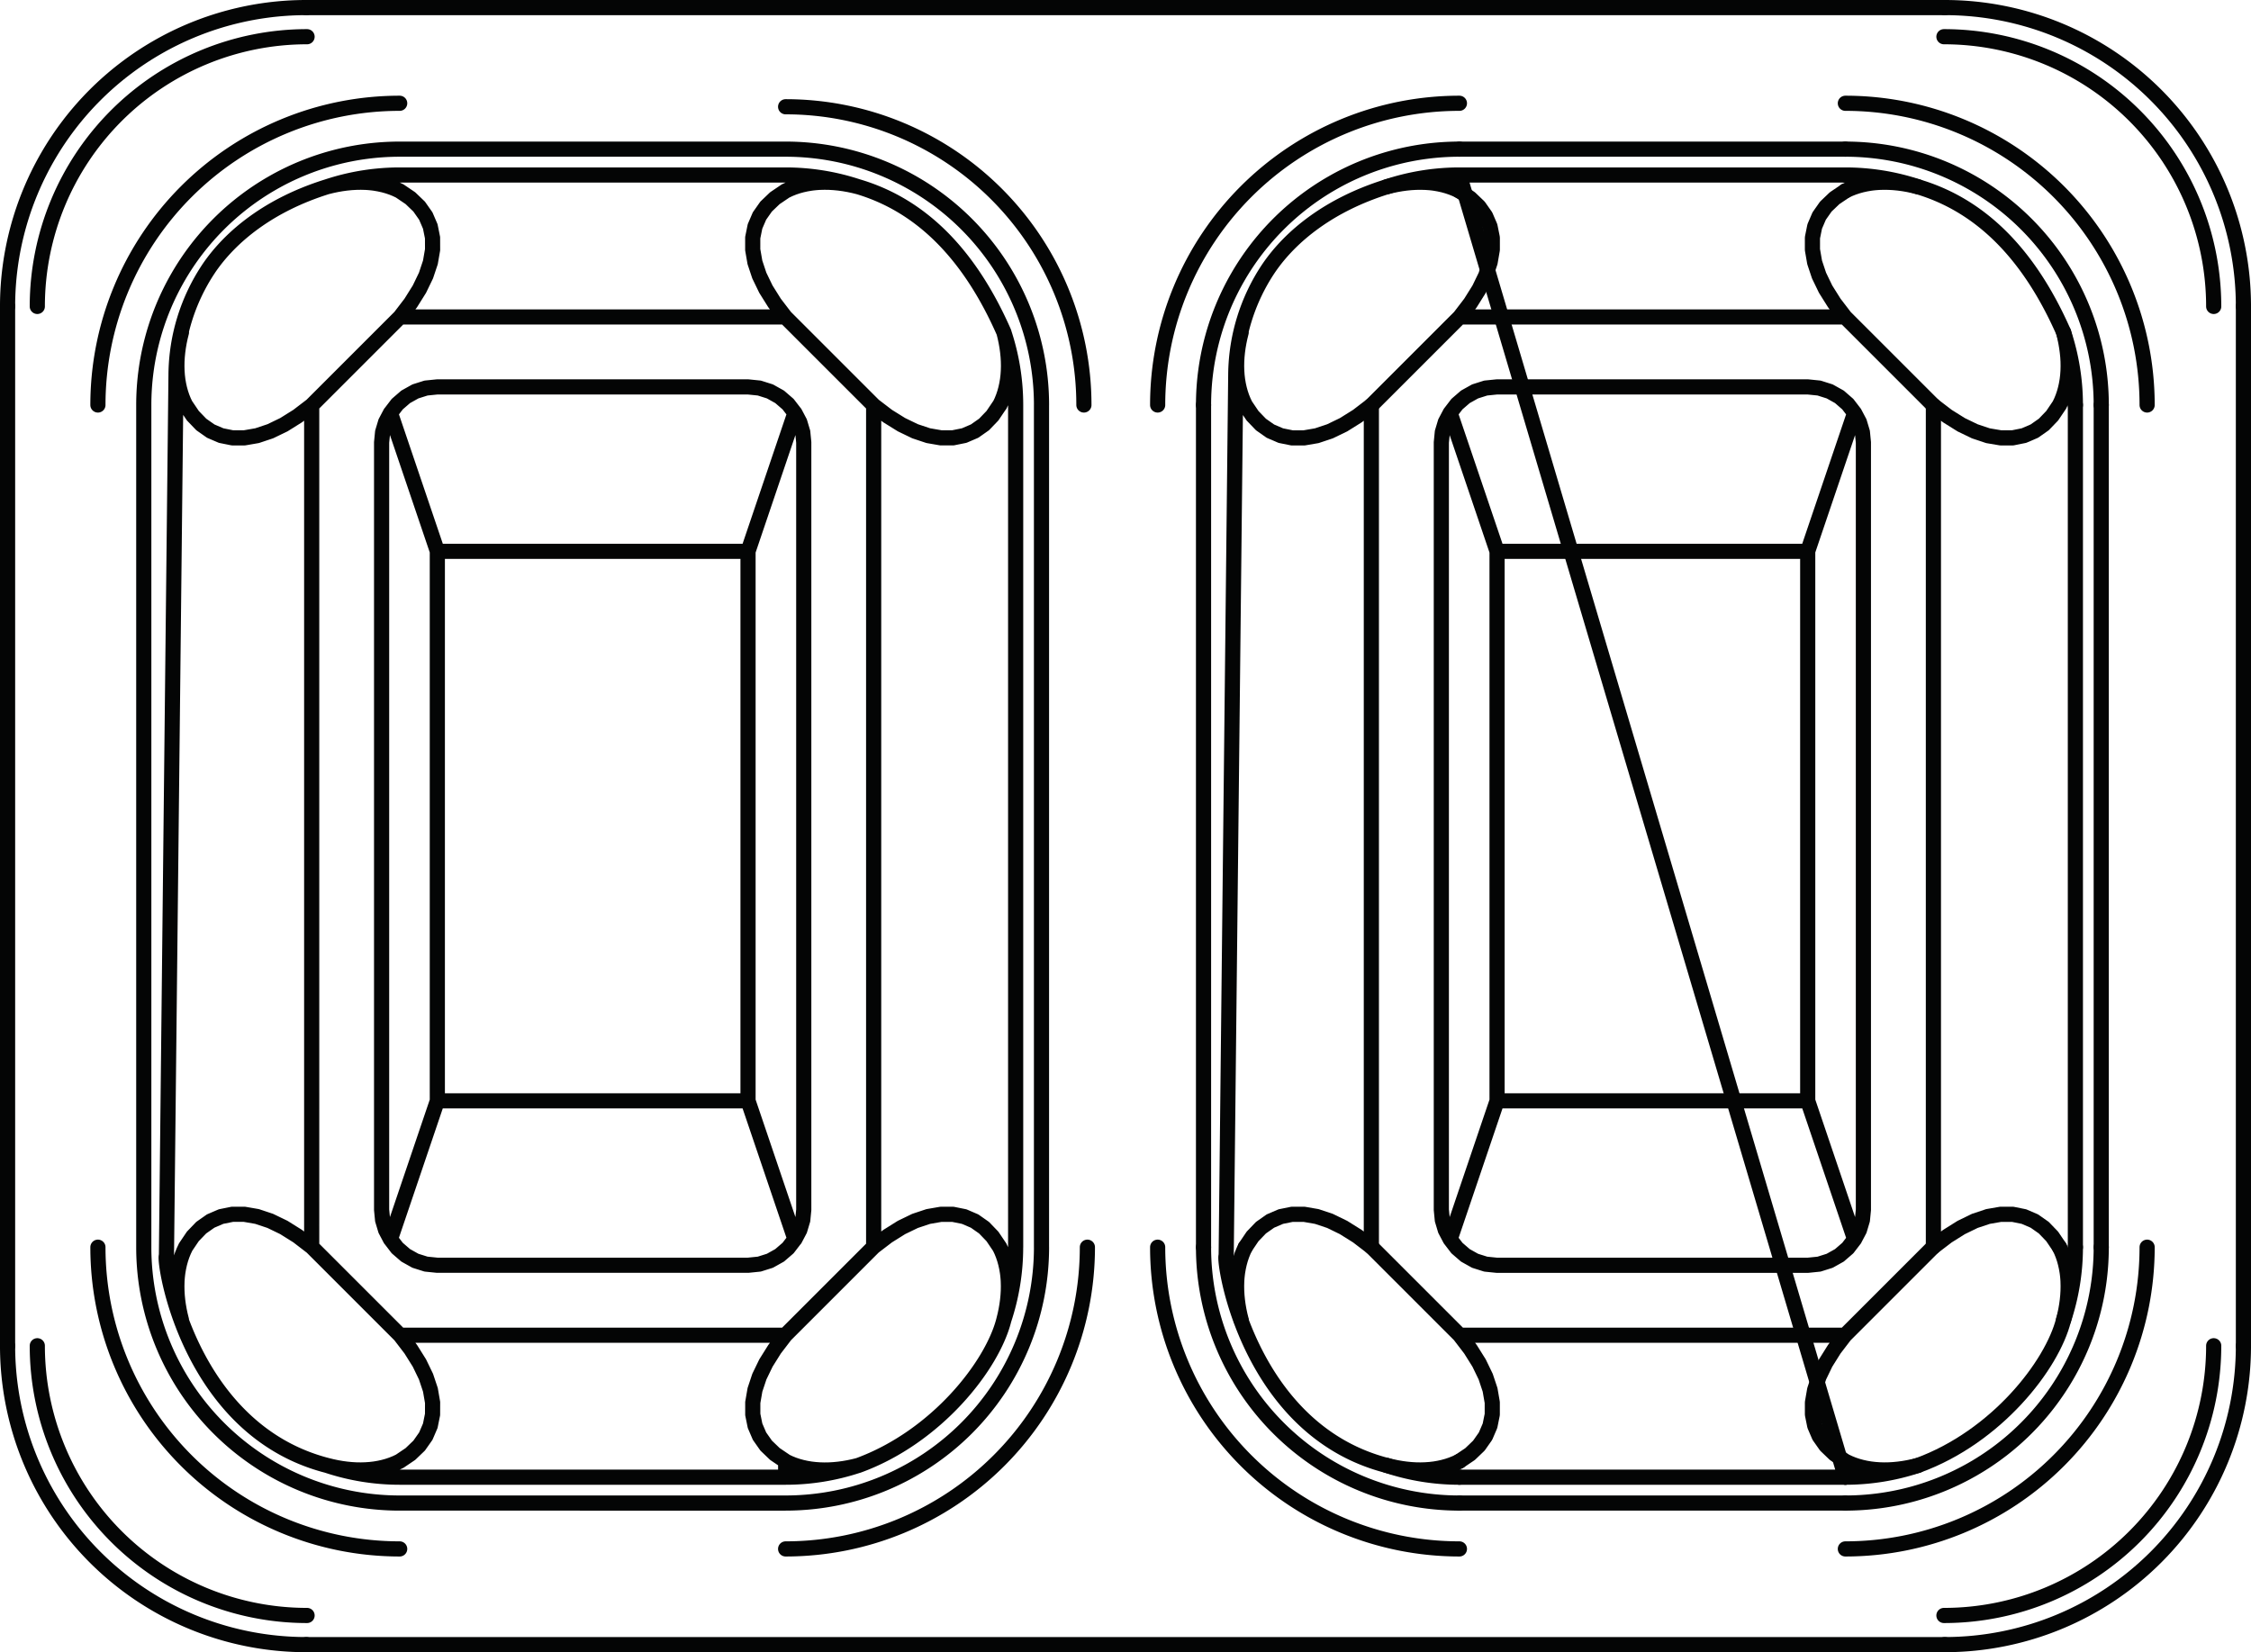 <svg xmlns="http://www.w3.org/2000/svg" width="296.968" height="218" viewBox="0 0 296.968 218">
  <g id="Group_711" data-name="Group 711" transform="translate(295.968 1) rotate(90)">
    <path id="Path_1539" data-name="Path 1539" d="M0,0A39.81,39.81,0,0,0,39.81,39.81" transform="translate(12.626 103.432)" fill="none" stroke="#040505" stroke-linecap="round" stroke-miterlimit="10" stroke-width="2"/>
    <path id="Path_1540" data-name="Path 1540" d="M0,0A35.588,35.588,0,0,0,35.588,35.588" transform="translate(3.844 255.458)" fill="none" stroke="#040505" stroke-linecap="round" stroke-miterlimit="10" stroke-width="2"/>
    <path id="Path_1541" data-name="Path 1541" d="M35.588,35.588A35.588,35.588,0,0,0,0,0" transform="translate(176.567 3.922)" fill="none" stroke="#040505" stroke-linecap="round" stroke-miterlimit="10" stroke-width="2"/>
    <path id="Path_1542" data-name="Path 1542" d="M0,35.588A35.588,35.588,0,0,0,35.588,0" transform="translate(176.567 255.458)" fill="none" stroke="#040505" stroke-linecap="round" stroke-miterlimit="10" stroke-width="2"/>
    <path id="Path_1543" data-name="Path 1543" d="M35.588,0A35.588,35.588,0,0,0,0,35.588" transform="translate(3.844 3.922)" fill="none" stroke="#040505" stroke-linecap="round" stroke-miterlimit="10" stroke-width="2"/>
    <path id="Path_1544" data-name="Path 1544" d="M39.81,0A39.81,39.81,0,0,0,0,39.81" transform="translate(12.626 12.704)" fill="none" stroke="#040505" stroke-linecap="round" stroke-miterlimit="10" stroke-width="2"/>
    <path id="Path_1545" data-name="Path 1545" d="M0,0" transform="translate(203.373 197.102)" fill="none" stroke="#040505" stroke-linecap="round" stroke-miterlimit="10" stroke-width="2"/>
    <path id="Path_1546" data-name="Path 1546" d="M39.81,39.81A39.81,39.81,0,0,0,0,0" transform="translate(163.563 12.704)" fill="none" stroke="#040505" stroke-linecap="round" stroke-miterlimit="10" stroke-width="2"/>
    <path id="Path_1547" data-name="Path 1547" d="M0,39.81A39.81,39.81,0,0,0,39.81,0" transform="translate(163.563 103.432)" fill="none" stroke="#040505" stroke-linecap="round" stroke-miterlimit="10" stroke-width="2"/>
    <path id="Path_1548" data-name="Path 1548" d="M0,0" transform="translate(202.913 197.102)" fill="none" stroke="#040505" stroke-linecap="round" stroke-miterlimit="10" stroke-width="2"/>
    <path id="Path_1549" data-name="Path 1549" d="M0,0" transform="translate(176.567 0.892)" fill="none" stroke="#040505" stroke-linecap="round" stroke-miterlimit="10" stroke-width="2"/>
    <path id="Path_1550" data-name="Path 1550" d="M0,0" transform="translate(215.186 39.51)" fill="none" stroke="#040505" stroke-linecap="round" stroke-miterlimit="10" stroke-width="2"/>
    <path id="Path_1551" data-name="Path 1551" d="M0,0" transform="translate(0.814 39.51)" fill="none" stroke="#040505" stroke-linecap="round" stroke-miterlimit="10" stroke-width="2"/>
    <path id="Path_1552" data-name="Path 1552" d="M0,0" transform="translate(39.433 0.892)" fill="none" stroke="#040505" stroke-linecap="round" stroke-miterlimit="10" stroke-width="2"/>
    <path id="Path_1553" data-name="Path 1553" d="M33.758,33.757A33.757,33.757,0,0,0,0,0" transform="translate(163.563 18.757)" fill="none" stroke="#040505" stroke-linecap="round" stroke-miterlimit="10" stroke-width="2"/>
    <path id="Path_1554" data-name="Path 1554" d="M33.757,0A33.757,33.757,0,0,0,0,33.757" transform="translate(18.679 18.757)" fill="none" stroke="#040505" stroke-linecap="round" stroke-miterlimit="10" stroke-width="2"/>
    <path id="Path_1555" data-name="Path 1555" d="M0,33.758A33.758,33.758,0,0,0,33.758,0" transform="translate(163.563 103.432)" fill="none" stroke="#040505" stroke-linecap="round" stroke-miterlimit="10" stroke-width="2"/>
    <path id="Path_1556" data-name="Path 1556" d="M0,0A33.757,33.757,0,0,0,33.757,33.758" transform="translate(18.679 103.432)" fill="none" stroke="#040505" stroke-linecap="round" stroke-miterlimit="10" stroke-width="2"/>
    <path id="Path_1557" data-name="Path 1557" d="M0,39.406A39.406,39.406,0,0,0,39.406,0" transform="translate(176.594 255.562)" fill="none" stroke="#040505" stroke-linecap="round" stroke-miterlimit="10" stroke-width="2"/>
    <path id="Path_1558" data-name="Path 1558" d="M39.406,39.406A39.407,39.407,0,0,0,0,0" transform="translate(176.594 0)" fill="none" stroke="#040505" stroke-linecap="round" stroke-miterlimit="10" stroke-width="2"/>
    <path id="Path_1559" data-name="Path 1559" d="M39.406,0A39.406,39.406,0,0,0,0,39.406" transform="translate(0 0)" fill="none" stroke="#040505" stroke-linecap="round" stroke-miterlimit="10" stroke-width="2"/>
    <path id="Path_1560" data-name="Path 1560" d="M0,0A39.406,39.406,0,0,0,39.406,39.406" transform="translate(0 255.562)" fill="none" stroke="#040505" stroke-linecap="round" stroke-miterlimit="10" stroke-width="2"/>
    <path id="Path_1561" data-name="Path 1561" d="M1.556,9.593A30.349,30.349,0,0,0,0,0" transform="translate(192.353 42.921)" fill="none" stroke="#040505" stroke-linecap="round" stroke-miterlimit="10" stroke-width="2"/>
    <path id="Path_1562" data-name="Path 1562" d="M0,9.593A30.345,30.345,0,0,0,1.556,0" transform="translate(192.353 103.432)" fill="none" stroke="#040505" stroke-linecap="round" stroke-miterlimit="10" stroke-width="2"/>
    <path id="Path_1563" data-name="Path 1563" d="M9.592,0A30.345,30.345,0,0,0,0,1.556" transform="translate(42.844 22.169)" fill="none" stroke="#040505" stroke-linecap="round" stroke-miterlimit="10" stroke-width="2"/>
    <path id="Path_1564" data-name="Path 1564" d="M0,0" transform="translate(25.932 37.213)" fill="none" stroke="#040505" stroke-linecap="round" stroke-miterlimit="10" stroke-width="2"/>
    <path id="Path_1565" data-name="Path 1565" d="M0,0A30.349,30.349,0,0,0,1.556,9.593" transform="translate(22.091 103.432)" fill="none" stroke="#040505" stroke-linecap="round" stroke-miterlimit="10" stroke-width="2"/>
    <path id="Path_1566" data-name="Path 1566" d="M1.556,0A30.353,30.353,0,0,0,0,9.593" transform="translate(22.091 42.921)" fill="none" stroke="#040505" stroke-linecap="round" stroke-miterlimit="10" stroke-width="2"/>
    <path id="Path_1567" data-name="Path 1567" d="M9.593,1.556A30.348,30.348,0,0,0,0,0" transform="translate(163.563 22.169)" fill="none" stroke="#040505" stroke-linecap="round" stroke-miterlimit="10" stroke-width="2"/>
    <path id="Path_1568" data-name="Path 1568" d="M28.295,91.926,16.63,80.261M28.295,17.778,16.63,29.443M150.986,80.261,139.322,91.926m11.665-62.483L139.322,17.778m.05,90.777.513.244.529.213.544.183.558.155.572.126.586.1.3.039.3.032.153.013.153.012.154.01.154.008.619.016.624-.011.628-.037.633-.062.637-.087.642-.111.646-.136.651-.16M139.371,1.148l.513-.243.529-.213.544-.183.558-.154.572-.126.586-.1.3-.039.3-.032.153-.013.153-.012.154-.01.154-.008L144.5,0l.624.011.628.037.633.062.637.087.642.111.646.136.65.16c6,1.51,15.427,8.859,19.2,19.2l.16.651.135.646.112.642.087.638.062.634.037.63.01.625-.017.621-.044.611-.071.6-.1.585-.126.571-.154.557-.183.543-.213.528-.243.513M16.63,80.261l-1.844-1.41-1.827-1.144-1.792-.867-1.739-.58-1.671-.289-1.587,0-1.487.3-1.373.59-1.246.875L.958,78.892,0,80.311M16.63,29.443V80.261m0-50.818-1.844,1.41L12.959,32l-1.792.866-1.739.581-1.671.289-1.587,0-1.487-.3-1.373-.59-1.246-.876L.958,30.811,0,29.393M150.986,80.261V29.443m16.63,50.868-.958-1.418-1.107-1.152-1.246-.875-1.373-.59-1.486-.3-1.587,0-1.671.289-1.74.58-1.791.867-1.827,1.144-1.844,1.41m16.63-50.868-.958,1.418-1.107,1.152-1.246.876-1.373.59-1.486.3-1.587,0-1.671-.289-1.74-.581L154.657,32l-1.827-1.144-1.844-1.41m18.731-.05h-2.1" transform="translate(24.192 23.122)" fill="none" stroke="#040505" stroke-linecap="round" stroke-linejoin="round" stroke-width="2"/>
    <path id="Path_1569" data-name="Path 1569" d="M2.1,30.346l-.243-.513L1.645,29.3l-.183-.544L1.308,28.2l-.126-.572-.1-.586-.039-.3-.032-.3L1,26.293.987,26.14l-.01-.154-.008-.154-.016-.619.011-.624L1,23.961l.062-.632.087-.637.111-.642L1.4,21.4l.16-.651c2.551-8.536,9.2-14.8,19.2-19.2L21.4,1.4l.647-.136.642-.111.639-.087L23.964,1l.63-.037.626-.01.62.016.611.043.6.071.585.1.571.126.557.154.543.183.528.213.513.243M141.422,92.879H30.4m-.05,16.63,1.419-.958,1.152-1.107.875-1.246.59-1.373.3-1.486,0-1.587L34.4,100.08l-.581-1.74-.866-1.791-1.143-1.827L30.4,92.879m111.027,0-1.41,1.844-1.144,1.827L138,98.34l-.58,1.74-.289,1.671,0,1.587.3,1.486.59,1.373.875,1.246,1.153,1.107,1.419.958m-.05-90.777H30.4m111.027,0-1.41-1.845-1.144-1.826L138,13.269l-.58-1.739-.289-1.671,0-1.586.3-1.487.59-1.373.875-1.246,1.153-1.107,1.419-.958M30.345,2.1l1.419.958,1.152,1.107.875,1.246.59,1.373.3,1.487,0,1.586L34.4,11.529l-.581,1.739-.866,1.792-1.143,1.826L30.4,18.731m-9.642,91.322.65.16.647.136.642.112.639.087.633.062.63.037.626.011.62-.017.611-.043.6-.071.585-.1.571-.126.557-.154.543-.183.528-.213.513-.244M0,81.264V30.346M30.345,0H141.472M0,81.264,171.818,30.346V81.264M2.1,81.264l-.243.514-.213.528-.183.544-.154.558-.126.572-.1.586-.039.3-.032.3L1,85.317l-.012.153-.01.154-.008.154L.953,86.4l.011.624L1,87.648l.062.633.087.637.111.642.136.646.16.65c2.362,7.535,6.46,12.664,10.792,15.6a25.556,25.556,0,0,0,14,4.313l116.233,1.263c.522.453,22.932-2.812,27.681-21.176l.16-.651.135-.646.112-.642.087-.638.062-.634.037-.629.01-.625-.017-.621-.043-.611-.071-.6-.1-.585-.126-.571-.154-.557-.183-.543-.212-.528-.244-.514" transform="translate(22.091 22.169)" fill="none" stroke="#040505" stroke-linecap="round" stroke-linejoin="round" stroke-width="2"/>
    <path id="Path_1570" data-name="Path 1570" d="M162.509,104.652l1.167-.894.962-1.112.718-1.284.442-1.4.149-1.462m0,0V57.45m0,0-.149-1.463-.442-1.4-.718-1.284-.962-1.112-1.167-.895M53.491,104.652l1.21.639,1.311.393,1.362.133m0,0H158.627m0,0,1.362-.133,1.311-.393,1.21-.639m0,0-18.256-6.187m0-40.983V98.465m0,0H71.746m0,0V57.482M53.491,51.3l-1.167.895L51.361,53.3l-.717,1.284-.443,1.4-.149,1.463m0,0V98.5m0,0,.149,1.462.443,1.4.717,1.284.962,1.112,1.167.894m0,0,18.255-6.187m0-40.983h72.508m0,0L162.509,51.3m0,0-1.21-.639-1.311-.393-1.362-.133m0,0H57.373m0,0-1.362.133-1.311.393-1.21.639m18.255,6.187L53.491,51.3M0,39.406V255.562M176.594,0H39.406M216,255.562V39.406M39.406,294.968H176.594M163.563,137.19H52.436m0-118.433H163.563M18.68,103.432V52.514M197.321,248.02m0-195.506v50.918M39.433.892m137.134,0M12.626,243.24a39.811,39.811,0,0,0,39.81,39.81m0-130.078a39.35,39.35,0,0,0-39.35,39.35m190.287,0a39.81,39.81,0,0,0-39.81-39.81m0,130.538a39.81,39.81,0,0,0,39.81-39.81m-6.053-50.918a33.758,33.758,0,0,0-33.758-33.758m-111.127,0A33.757,33.757,0,0,0,18.68,192.322M163.563,277a33.758,33.758,0,0,0,33.758-33.758m-178.641,0A33.757,33.757,0,0,0,52.436,277m141.472-84.676a30.344,30.344,0,0,0-1.556-9.593m0,70.1a30.347,30.347,0,0,0,1.556-9.593M52.436,161.976a30.345,30.345,0,0,0-9.592,1.556M25.932,177.02m-3.841,66.22a30.344,30.344,0,0,0,1.556,9.593m0-70.1a30.341,30.341,0,0,0-1.556,9.593m151.065-28.79a30.345,30.345,0,0,0-9.593-1.556M52.487,254.854,40.822,243.189m11.665-62.483L40.822,192.371m134.356,50.818-11.665,11.665m11.665-62.483-11.665-11.664m.05,90.778.513.243.528.213.544.183.558.155.573.126.586.1.3.039.3.032.152.013.153.012.154.01.154.008.618.016.624-.011.628-.036.633-.062.637-.087.642-.111.646-.136.651-.161m-9.593-107.952.513-.244.528-.212.544-.183.558-.155.572-.126.586-.1.3-.038.3-.032.152-.013.153-.012.154-.01.154-.008.618-.016.624.011.628.037.633.062.637.087.642.111.646.136.65.16c6,1.51,15.427,8.86,19.2,19.2l.16.651.136.646.112.643.087.638.062.634.037.629.01.625-.017.621-.043.611-.071.6-.1.585-.126.571-.154.557-.183.543-.213.528-.244.513M40.822,243.189l-1.844-1.41-1.827-1.144-1.792-.866-1.739-.581-1.671-.289-1.586.005-1.487.3-1.373.59-1.246.876-1.107,1.153-.958,1.418m16.63-50.869v50.818m0-50.818-1.844,1.41-1.827,1.144-1.792.867-1.739.58-1.671.289-1.586,0-1.487-.3-1.373-.59-1.246-.875L25.15,193.74l-.958-1.418m150.986,50.868V192.371m16.629,50.869-.958-1.418-1.107-1.153-1.246-.876-1.373-.59-1.486-.3-1.587-.005-1.671.289-1.74.581-1.791.866-1.827,1.144-1.844,1.41m16.629-50.868-.958,1.418-1.107,1.153-1.246.875-1.373.59-1.486.3-1.587,0-1.671-.289-1.74-.58-1.791-.867-1.827-1.144-1.844-1.41m18.731-.049h-2.1m-167.616,0-.243-.513-.213-.528-.183-.543-.154-.558-.126-.572-.1-.586-.039-.3-.032-.3-.013-.152-.012-.153-.01-.154-.008-.154-.016-.619.011-.624.037-.628.062-.633.087-.637.111-.642.136-.646.16-.65c2.55-8.536,9.2-14.8,19.2-19.2l.651-.16.647-.136.642-.112.639-.087.634-.062.63-.037.625-.011.62.017.611.043.6.071.585.1.571.126.557.154.543.183.528.212.513.244m111.077,90.777H52.487m-.05,16.63,1.419-.958,1.152-1.108.875-1.246.589-1.373.3-1.487,0-1.587-.289-1.671-.581-1.739-.866-1.792L53.9,256.7l-1.41-1.845m111.027,0L162.1,256.7l-1.144,1.826-.867,1.792-.58,1.739-.289,1.671,0,1.587.3,1.487.59,1.373.875,1.246,1.153,1.108,1.419.958m-.05-90.778H52.487m111.027,0-1.41-1.844-1.144-1.827-.867-1.791-.58-1.74-.289-1.671,0-1.586.3-1.486.59-1.373.875-1.247,1.153-1.107,1.419-.958m-111.127,0,1.419.958,1.152,1.107.875,1.247.589,1.373.3,1.486,0,1.586-.289,1.671-.581,1.74-.866,1.791L53.9,178.863l-1.41,1.844m-9.643,91.322.65.161.647.136.642.111.639.087.634.062.63.037.625.01.62-.016.611-.043.6-.071.585-.1.571-.126.557-.154.543-.183.528-.213.513-.243M22.091,243.24V192.322m30.345-30.346H163.563M22.091,243.24m171.818-50.918V243.24m-169.717,0-.243.513-.213.529-.183.543-.154.558-.126.572-.1.586-.039.3-.032.3-.013.152-.012.153-.01.154-.008.154-.016.619.011.624.037.629.062.632.087.637.111.642.136.646.16.651c2.362,7.535,6.459,12.664,10.792,15.6a25.556,25.556,0,0,0,14,4.312l116.233,1.263c.522.453,22.932-2.813,27.68-21.176l.16-.651.136-.646.112-.642.087-.638.062-.634.037-.63.01-.625-.017-.621-.043-.611-.071-.6-.1-.585-.126-.571-.154-.557-.183-.543-.213-.528-.244-.513m-29.3,1.219,1.167-.894.962-1.112.718-1.284.442-1.4.149-1.463m0,0V197.257m0,0-.149-1.462-.442-1.4-.718-1.284L163.676,192l-1.167-.894M53.491,244.459l1.21.639,1.311.393,1.362.133m0,0H158.627m0,0,1.362-.133,1.311-.393,1.21-.639m0,0-18.256-6.187m0-40.983v40.983m0,0H71.746m0,0V197.289M53.491,191.1,52.323,192l-.962,1.112-.717,1.284-.443,1.4-.149,1.462m0,0V238.3m0,0,.149,1.463.443,1.4.717,1.284.962,1.112,1.167.894m0,0,18.255-6.187m0-40.983h72.508m0,0,18.256-6.187m0,0-1.21-.639-1.311-.393-1.362-.133m0,0H57.373m0,0-1.362.133-1.311.393-1.21.639m18.255,6.187L53.491,191.1M163.563,277H52.436m0-118.433H163.563M18.68,243.24V192.322m178.641,0V243.24M.814,255.458m0-215.948" transform="translate(0 0)" fill="none" stroke="#040505" stroke-linecap="round" stroke-linejoin="round" stroke-width="2"/>
  </g>
</svg>

